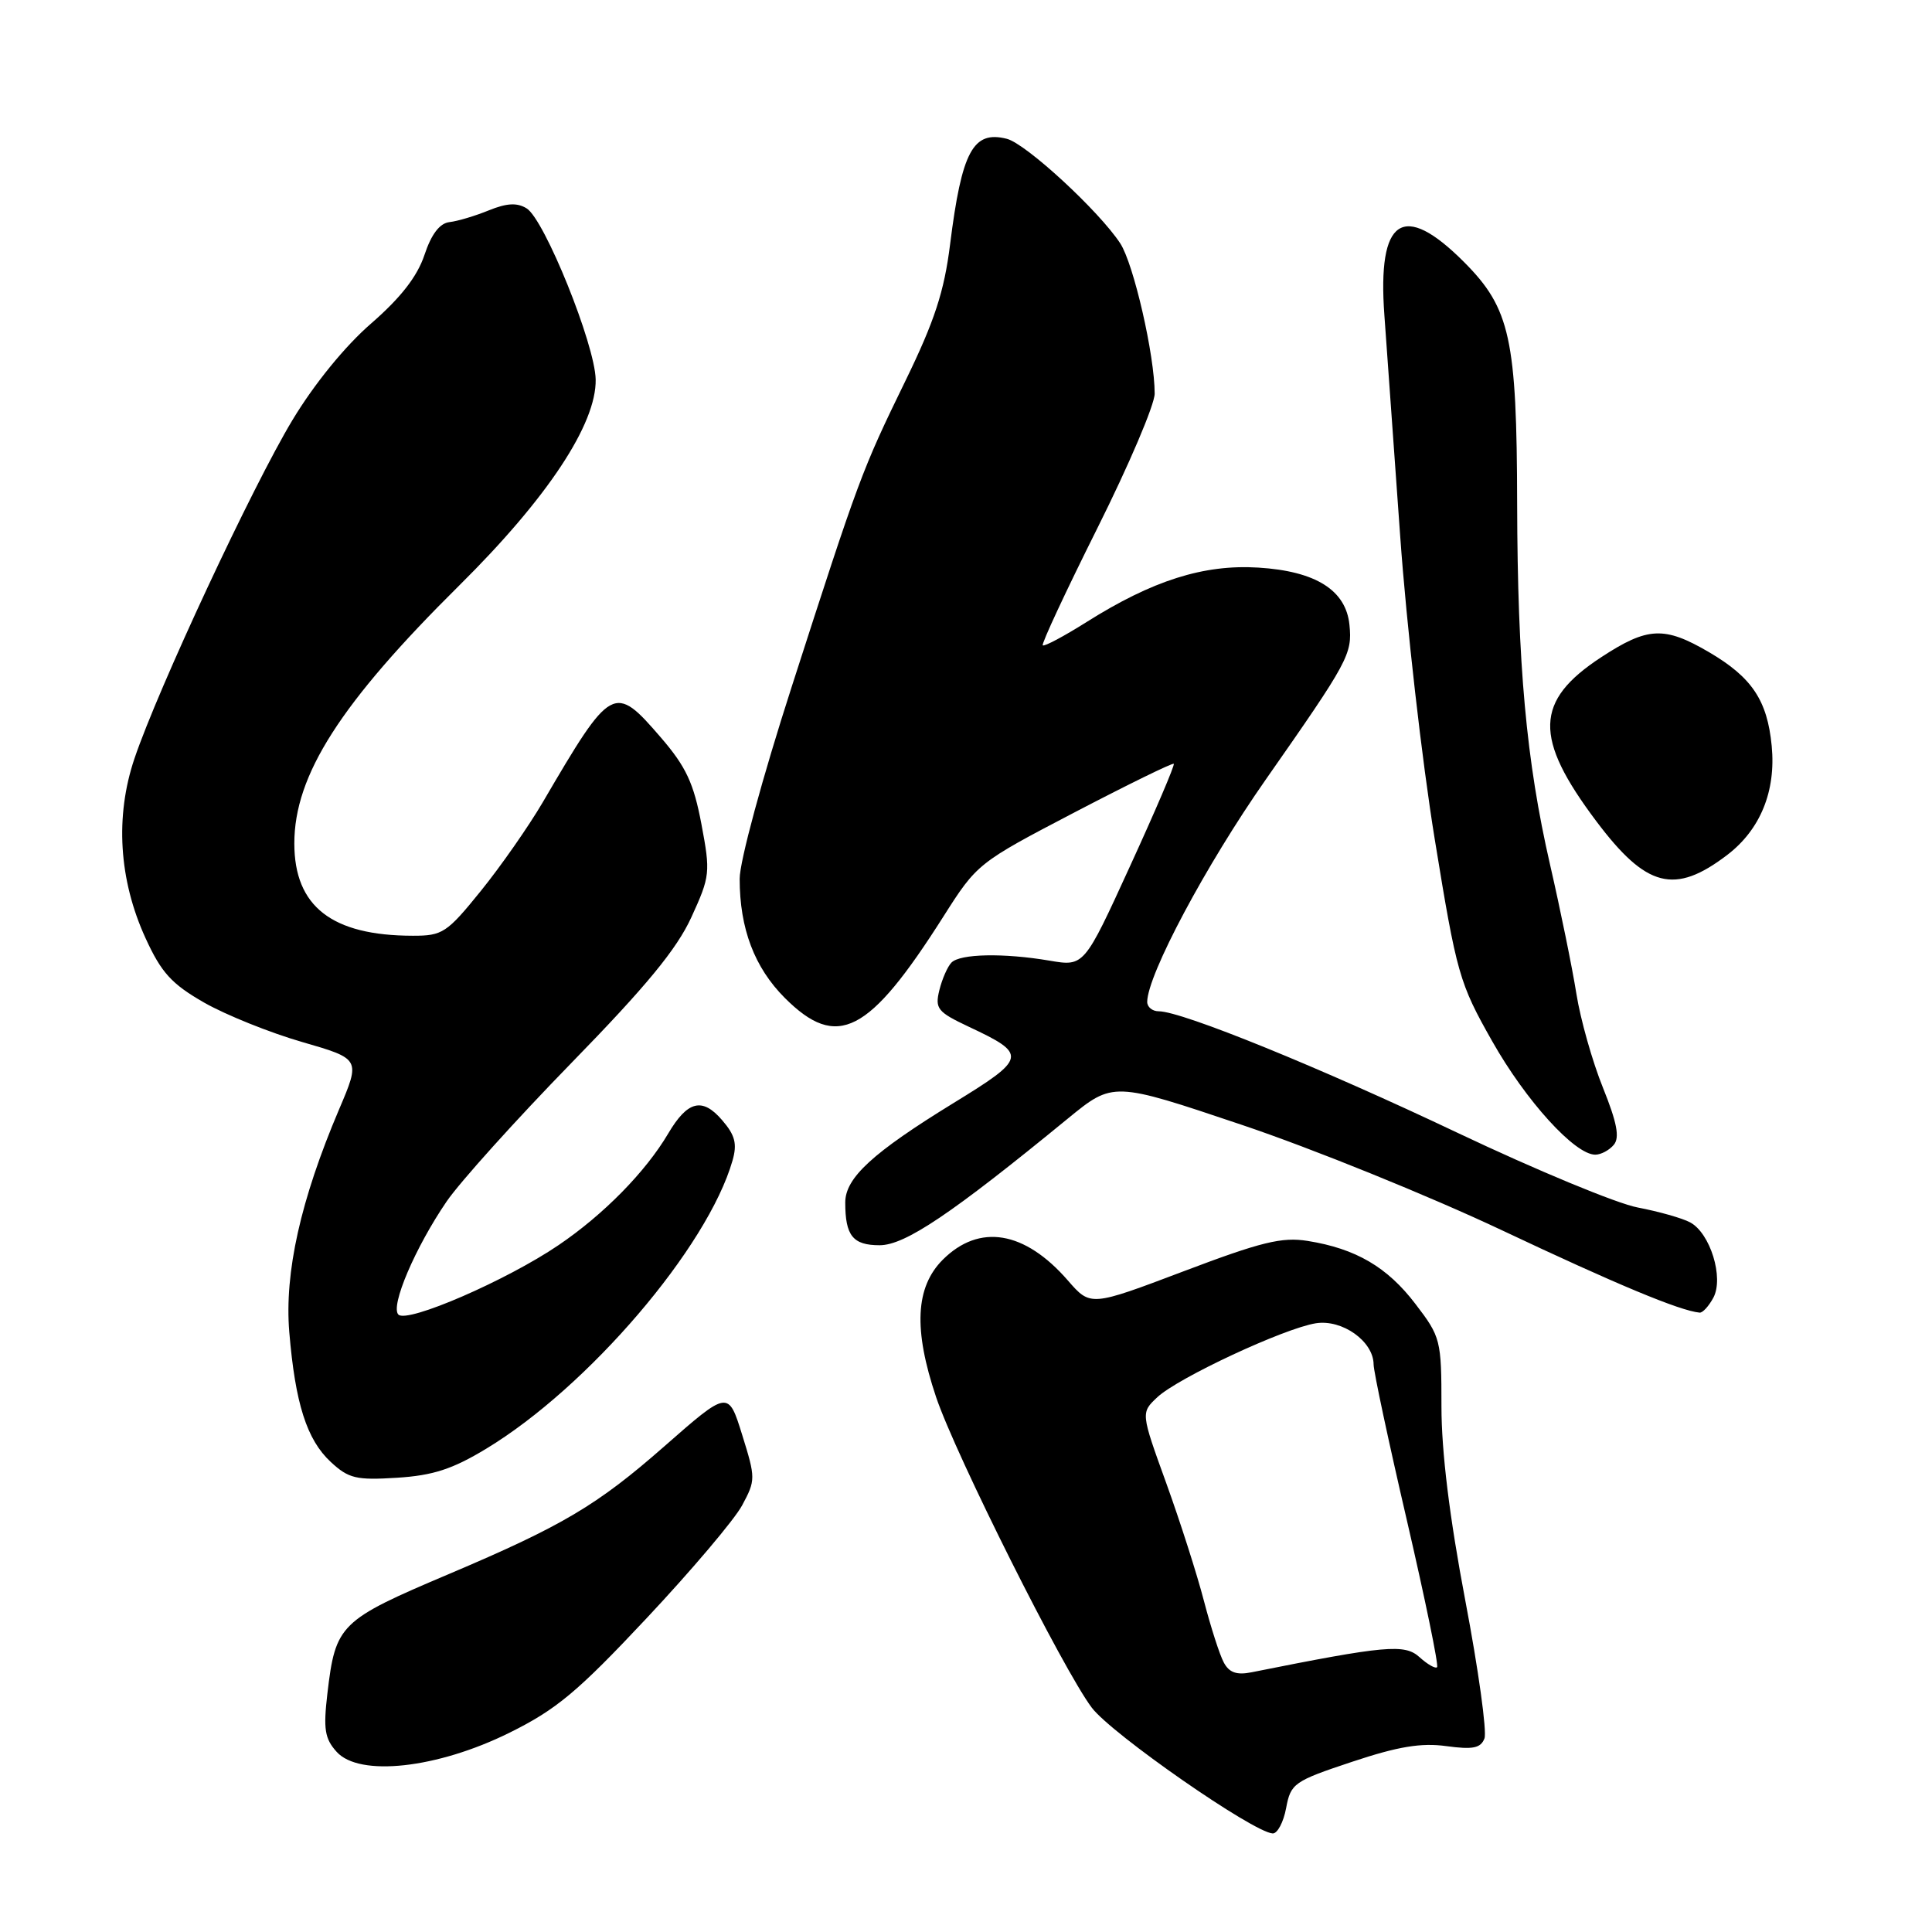 <?xml version="1.0" encoding="UTF-8" standalone="no"?>
<!DOCTYPE svg PUBLIC "-//W3C//DTD SVG 1.1//EN" "http://www.w3.org/Graphics/SVG/1.1/DTD/svg11.dtd" >
<svg xmlns="http://www.w3.org/2000/svg" xmlns:xlink="http://www.w3.org/1999/xlink" version="1.1" viewBox="0 0 256 256">
 <g >
 <path fill="currentColor"
d=" M 170.42 239.57 C 171.03 236.31 171.45 236.01 179.15 233.45 C 185.24 231.42 188.31 230.91 191.65 231.37 C 195.18 231.85 196.20 231.64 196.70 230.35 C 197.04 229.45 195.90 221.23 194.16 212.08 C 192.07 201.06 191.00 192.37 191.00 186.36 C 191.00 177.56 190.90 177.15 187.56 172.79 C 183.83 167.89 179.65 165.45 173.28 164.43 C 169.86 163.88 167.11 164.56 156.84 168.45 C 144.50 173.12 144.50 173.12 141.50 169.67 C 135.77 163.08 129.76 162.09 124.92 166.92 C 121.29 170.56 121.02 176.15 124.04 185.13 C 126.64 192.83 140.90 221.29 144.67 226.28 C 147.31 229.77 166.06 242.81 168.64 242.94 C 169.26 242.97 170.07 241.46 170.42 239.57 Z  M 67.48 229.61 C 73.73 226.52 76.53 224.18 85.68 214.42 C 91.63 208.08 97.33 201.35 98.34 199.46 C 100.13 196.13 100.13 195.86 98.34 190.12 C 96.50 184.21 96.50 184.21 88.00 191.67 C 79.13 199.46 74.50 202.20 59.50 208.56 C 44.99 214.71 44.46 215.23 43.38 224.41 C 42.83 229.12 43.03 230.38 44.61 232.13 C 47.62 235.47 57.91 234.34 67.48 229.61 Z  M 64.43 191.96 C 77.94 183.79 93.77 165.27 97.06 153.79 C 97.70 151.56 97.41 150.42 95.68 148.42 C 93.06 145.37 91.11 145.85 88.54 150.20 C 85.55 155.27 79.98 160.94 74.02 164.98 C 67.17 169.64 53.97 175.37 52.79 174.19 C 51.69 173.09 55.01 165.31 59.18 159.20 C 60.95 156.62 68.39 148.36 75.71 140.85 C 85.64 130.67 89.68 125.76 91.61 121.54 C 94.10 116.10 94.15 115.61 92.94 109.19 C 91.92 103.78 90.90 101.59 87.59 97.75 C 81.37 90.53 81.04 90.71 71.91 106.32 C 70.03 109.52 66.34 114.81 63.70 118.07 C 59.22 123.61 58.63 124.00 54.70 123.99 C 43.97 123.98 39.00 120.11 39.00 111.76 C 39.00 102.71 45.08 93.20 60.88 77.55 C 72.54 66.00 79.04 56.17 78.93 50.28 C 78.84 45.65 72.15 29.07 69.78 27.61 C 68.52 26.83 67.15 26.91 64.78 27.87 C 62.97 28.61 60.63 29.31 59.56 29.43 C 58.26 29.58 57.16 31.02 56.24 33.79 C 55.29 36.64 53.09 39.46 49.18 42.86 C 45.73 45.85 41.63 50.88 38.74 55.68 C 33.46 64.44 20.97 91.19 17.82 100.50 C 15.23 108.16 15.74 116.58 19.29 124.32 C 21.38 128.89 22.74 130.38 27.05 132.85 C 29.93 134.49 35.77 136.84 40.03 138.07 C 47.78 140.31 47.78 140.31 44.92 147.02 C 39.83 158.99 37.68 168.62 38.33 176.49 C 39.12 185.97 40.65 190.77 43.83 193.72 C 46.19 195.91 47.20 196.15 52.60 195.81 C 57.37 195.51 59.96 194.67 64.43 191.96 Z  M 227.03 171.95 C 228.44 169.31 226.62 163.40 223.95 161.97 C 222.91 161.41 219.78 160.53 217.01 160.00 C 214.24 159.48 203.54 155.04 193.23 150.15 C 174.89 141.44 156.61 134.00 153.54 134.00 C 152.69 134.00 152.01 133.44 152.01 132.75 C 152.05 129.15 159.80 114.61 167.71 103.31 C 178.69 87.61 179.20 86.68 178.81 82.80 C 178.35 78.20 174.34 75.68 166.74 75.21 C 159.51 74.76 152.72 76.91 143.98 82.42 C 140.98 84.31 138.37 85.70 138.17 85.51 C 137.98 85.31 141.24 78.33 145.41 69.98 C 149.58 61.64 153.00 53.62 153.00 52.16 C 153.00 47.09 150.22 34.99 148.44 32.25 C 145.64 27.97 135.94 19.02 133.40 18.39 C 128.93 17.26 127.44 20.05 125.89 32.39 C 125.11 38.64 123.83 42.54 119.99 50.43 C 114.19 62.34 113.84 63.27 104.92 90.95 C 101.01 103.07 98.00 114.16 98.01 116.45 C 98.01 123.05 99.97 128.20 103.99 132.23 C 110.94 139.17 115.12 137.02 125.01 121.44 C 129.46 114.43 129.60 114.32 142.37 107.65 C 149.46 103.95 155.38 101.05 155.53 101.21 C 155.69 101.37 153.08 107.48 149.73 114.78 C 143.65 128.07 143.65 128.07 139.07 127.29 C 133.00 126.26 127.22 126.37 126.07 127.55 C 125.56 128.07 124.84 129.71 124.47 131.20 C 123.87 133.65 124.22 134.09 128.35 136.04 C 136.18 139.71 136.08 140.19 126.36 146.15 C 115.63 152.74 112.00 156.07 112.00 159.34 C 112.00 163.74 113.01 165.00 116.55 165.00 C 119.92 165.00 126.07 160.86 141.49 148.22 C 147.49 143.31 147.49 143.31 164.49 149.03 C 173.85 152.17 189.38 158.47 199.00 163.01 C 214.20 170.19 222.60 173.69 225.21 173.93 C 225.61 173.97 226.42 173.08 227.03 171.95 Z  M 213.84 151.69 C 214.64 150.73 214.26 148.75 212.40 144.13 C 211.01 140.69 209.42 135.09 208.88 131.68 C 208.34 128.28 206.77 120.58 205.39 114.57 C 202.24 100.85 201.08 88.06 201.03 66.80 C 200.99 44.88 200.11 40.87 194.02 34.75 C 185.90 26.60 182.49 28.88 183.44 41.80 C 183.75 46.04 184.69 59.17 185.53 71.00 C 186.37 82.83 188.43 100.91 190.11 111.20 C 193.02 129.07 193.36 130.26 197.72 137.96 C 202.19 145.87 208.67 153.00 211.38 153.00 C 212.14 153.00 213.24 152.41 213.84 151.69 Z  M 228.86 113.29 C 233.25 109.94 235.34 104.84 234.76 98.84 C 234.18 92.80 232.14 89.75 226.46 86.42 C 220.53 82.95 218.33 83.05 212.16 87.09 C 203.34 92.87 203.19 97.74 211.53 108.83 C 218.15 117.63 221.89 118.60 228.86 113.29 Z  M 162.16 220.29 C 161.61 219.28 160.44 215.61 159.53 212.14 C 158.63 208.66 156.38 201.63 154.53 196.51 C 151.16 187.20 151.16 187.20 153.35 185.14 C 156.09 182.57 170.15 176.01 174.36 175.34 C 177.86 174.79 181.99 177.73 182.01 180.79 C 182.01 181.73 184.00 191.05 186.43 201.50 C 188.85 211.95 190.65 220.68 190.42 220.91 C 190.20 221.14 189.15 220.54 188.09 219.58 C 186.13 217.80 183.60 218.03 165.82 221.59 C 163.87 221.98 162.87 221.63 162.16 220.29 Z "/>
</g>
</svg>